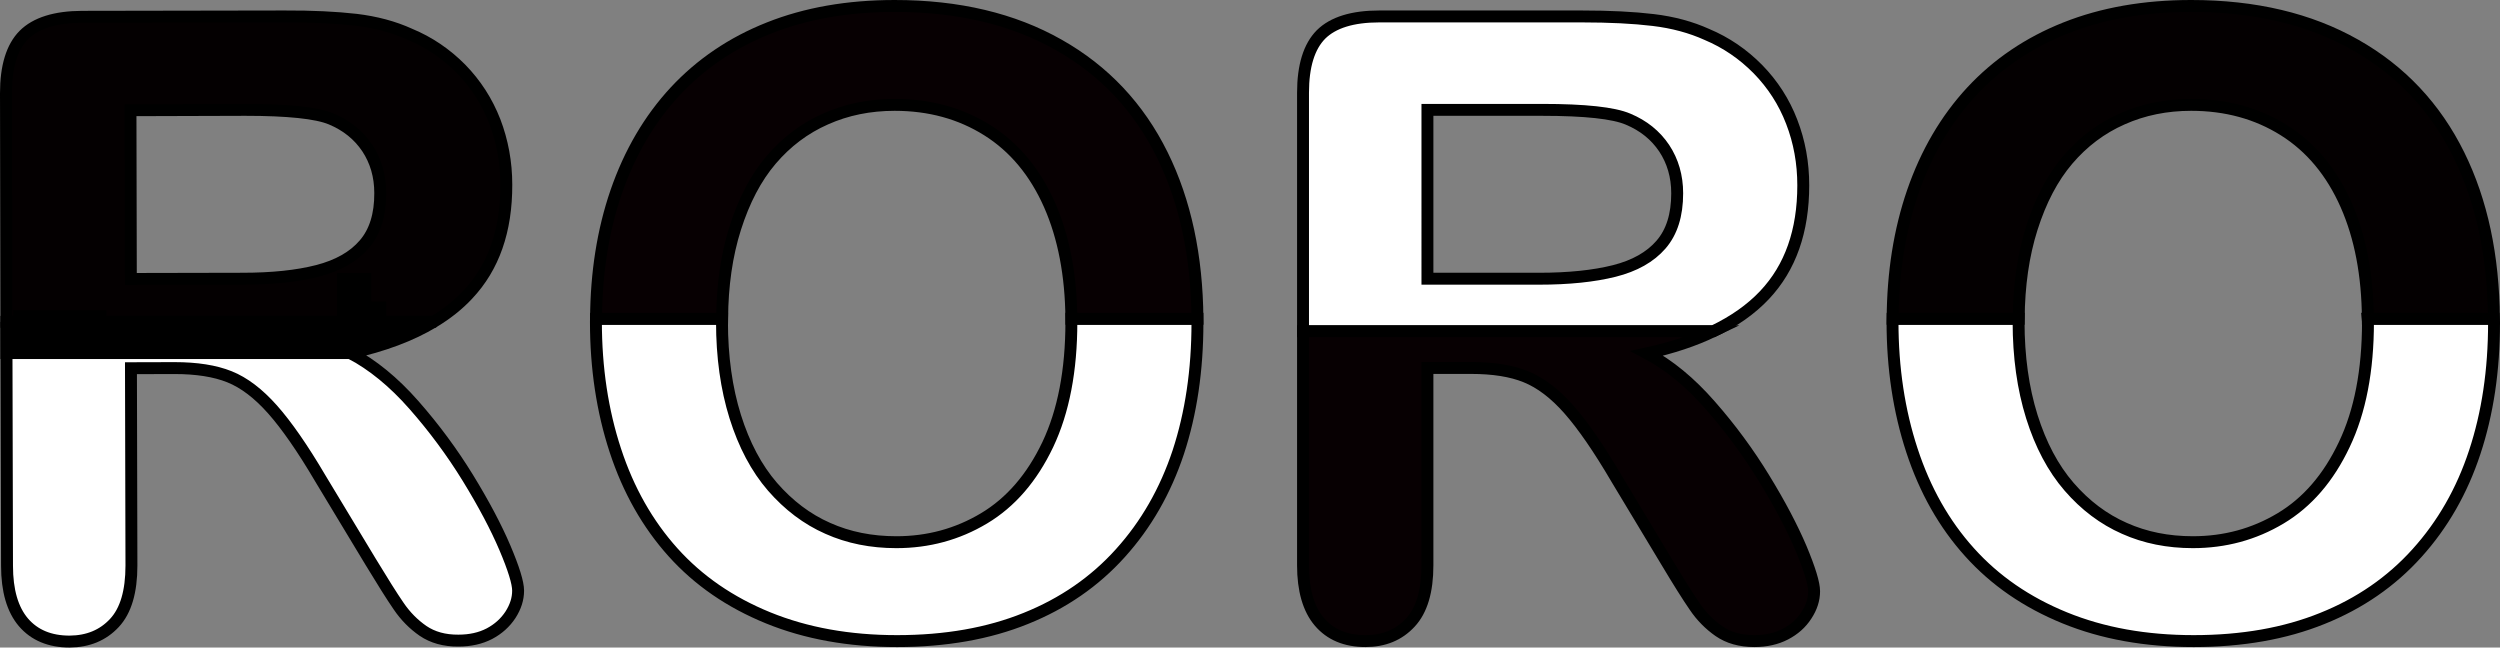 <?xml version="1.0" encoding="utf-8"?>
<!-- Generator: Adobe Illustrator 24.0.3, SVG Export Plug-In . SVG Version: 6.00 Build 0)  -->
<svg version="1.1" id="レイヤー_1" xmlns="http://www.w3.org/2000/svg" xmlns:xlink="http://www.w3.org/1999/xlink" x="0px"
	 y="0px" viewBox="0 0 209.8 54.34" style="enable-background:new 0 0 209.8 54.34;" xml:space="preserve">
<rect x="0" y="0" width="209.8" height="54.34" fill="#808080" stroke="none"/>
<style type="text/css">
	.st0{fill:#FFFFFF;stroke:#000000;stroke-miterlimit:10;}
	.st1{fill:#040001;stroke:#000000;stroke-miterlimit:10;}
	.st2{fill:#070002;stroke:#000000;stroke-miterlimit:10;}
	.st3{stroke:#000000;stroke-miterlimit:10;}
</style>
<g>
	<path class="st0" d="M36.39,27.01c-1.89,1.14-4.21,2.01-6.98,2.62c1.86,0.98,3.63,2.43,5.32,4.35c1.69,1.92,3.2,3.96,4.53,6.12
		c1.33,2.17,2.37,4.13,3.11,5.87c0.74,1.74,1.11,2.94,1.11,3.6c0,0.68-0.21,1.35-0.64,2.02c-0.44,0.67-1.03,1.2-1.77,1.59
		c-0.75,0.39-1.62,0.58-2.6,0.58c-1.18,0.01-2.16-0.27-2.96-0.81c-0.8-0.55-1.49-1.25-2.06-2.09c-0.58-0.84-1.36-2.09-2.35-3.72
		l-4.2-6.96c-1.5-2.55-2.85-4.49-4.03-5.82c-1.19-1.34-2.39-2.25-3.61-2.74c-1.22-0.49-2.76-0.73-4.61-0.73l-3.66,0.01l0.04,16.56
		c0,2.18-0.47,3.79-1.43,4.82c-0.96,1.03-2.21,1.55-3.76,1.56c-1.66,0-2.95-0.54-3.87-1.61c-0.92-1.08-1.38-2.66-1.38-4.75
		L0.54,27.01"/>
	<path class="st1" d="M41.52,10.18c-0.65-1.67-1.6-3.14-2.84-4.41c-1.25-1.26-2.68-2.23-4.3-2.9c-1.34-0.61-2.84-1.01-4.5-1.21
		c-1.67-0.19-3.67-0.29-6.01-0.28L6.89,1.41C4.64,1.42,3.01,1.93,2,2.94C1,3.95,0.5,5.58,0.5,7.83l0.04,19.18h35.85
		c1.11-0.67,2.07-1.43,2.87-2.29c2.17-2.3,3.24-5.37,3.23-9.22C42.49,13.63,42.16,11.85,41.52,10.18z M30.57,20.5
		c-0.9,1.05-2.21,1.79-3.92,2.23c-1.71,0.44-3.81,0.66-6.32,0.66l-9.35,0.02L10.95,9.25l9.63-0.03c3.58,0,5.99,0.25,7.21,0.76
		c1.29,0.54,2.3,1.35,3.03,2.44c0.72,1.09,1.09,2.35,1.09,3.78C31.92,18.02,31.47,19.46,30.57,20.5z"/>
	<path class="st0" d="M100.49,26.75v0.33c0,3.99-0.54,7.61-1.61,10.87c-1.08,3.25-2.7,6.08-4.86,8.47c-2.15,2.39-4.8,4.22-7.94,5.48
		c-3.14,1.27-6.74,1.9-10.79,1.9c-4.03,0-7.64-0.65-10.83-1.95s-5.85-3.13-7.98-5.5s-3.75-5.22-4.84-8.55
		c-1.09-3.32-1.63-6.92-1.63-10.79c0-0.09,0.01-0.17,0.01-0.26H60.6c0,0.09-0.01,0.17-0.01,0.26c0,2.93,0.37,5.58,1.11,7.95
		c0.74,2.36,1.78,4.33,3.13,5.89c1.35,1.55,2.89,2.72,4.64,3.49c1.74,0.78,3.66,1.16,5.75,1.16c2.67,0,5.12-0.66,7.36-2
		c2.24-1.34,4.02-3.4,5.35-6.19c1.32-2.79,1.98-6.22,1.98-10.3v-0.26H100.49z"/>
	<path class="st2" d="M100.49,26.75H89.91c-0.03-3.66-0.64-6.85-1.83-9.55c-1.22-2.76-2.96-4.85-5.22-6.27S78.01,8.8,75.08,8.8
		c-2.09,0-4.02,0.39-5.79,1.18c-1.77,0.78-3.29,1.93-4.57,3.43c-1.28,1.5-2.28,3.41-3.02,5.74c-0.72,2.27-1.08,4.8-1.1,7.6H50.02
		c0.02-3.86,0.58-7.41,1.69-10.64c1.14-3.3,2.79-6.11,4.94-8.43c2.16-2.32,4.78-4.1,7.88-5.33c3.09-1.23,6.61-1.85,10.55-1.85
		c5.34,0,9.93,1.09,13.76,3.26c3.83,2.16,6.73,5.25,8.7,9.24C99.47,16.91,100.45,21.5,100.49,26.75z"/>
	<path class="st0" d="M150.36,10.22c-0.64-1.67-1.59-3.14-2.83-4.41c-1.24-1.26-2.67-2.24-4.29-2.92c-1.33-0.6-2.83-1.01-4.5-1.21
		c-1.66-0.2-3.66-0.3-6.01-0.3h-16.98c-2.25,0-3.88,0.51-4.89,1.51c-1,1.01-1.51,2.64-1.51,4.89V27.8h34.43
		c1.73-0.83,3.17-1.84,4.3-3.04c2.17-2.3,3.25-5.37,3.25-9.21C151.33,13.68,151.01,11.9,150.36,10.22z M139.39,20.53
		c-0.9,1.04-2.21,1.78-3.92,2.21c-1.71,0.43-3.82,0.65-6.32,0.65h-9.36V9.22h9.64c3.58,0,5.99,0.26,7.2,0.78
		c1.29,0.54,2.3,1.35,3.03,2.44c0.72,1.09,1.09,2.35,1.09,3.78C140.75,18.05,140.3,19.48,139.39,20.53z"/>
	<path class="st2" d="M152.24,49.62c0,0.68-0.21,1.35-0.65,2.02c-0.43,0.67-1.02,1.19-1.77,1.58c-0.75,0.39-1.62,0.58-2.6,0.58
		c-1.18,0-2.16-0.28-2.96-0.83c-0.79-0.55-1.48-1.24-2.05-2.09c-0.58-0.84-1.36-2.08-2.34-3.72l-4.19-6.96
		c-1.5-2.56-2.84-4.5-4.02-5.84s-2.39-2.25-3.6-2.74c-1.22-0.5-2.76-0.74-4.61-0.74h-3.66v16.56c0,2.18-0.48,3.78-1.44,4.81
		c-0.96,1.04-2.21,1.55-3.76,1.55c-1.66,0-2.95-0.54-3.87-1.62c-0.91-1.07-1.37-2.66-1.37-4.74V27.8h34.43
		c-1.6,0.77-3.45,1.39-5.56,1.85c1.85,0.98,3.62,2.44,5.3,4.36c1.69,1.92,3.2,3.97,4.52,6.13c1.33,2.17,2.36,4.13,3.1,5.87
		C151.87,47.76,152.24,48.96,152.24,49.62z"/>
	<path class="st0" d="M209.3,27.08c0,3.99-0.54,7.61-1.62,10.87c-1.07,3.25-2.69,6.08-4.85,8.47c-2.15,2.39-4.8,4.22-7.94,5.48
		c-3.14,1.27-6.74,1.9-10.79,1.9c-4.04,0-7.65-0.65-10.83-1.95c-3.19-1.3-5.85-3.13-7.98-5.5c-2.14-2.37-3.75-5.22-4.84-8.55
		c-1.09-3.32-1.63-6.92-1.63-10.79c0-0.09,0.01-0.17,0.01-0.26h10.58c0,0.09-0.01,0.17-0.01,0.26c0,2.93,0.37,5.58,1.11,7.95
		c0.74,2.36,1.78,4.33,3.13,5.89c1.34,1.55,2.89,2.72,4.64,3.49c1.74,0.78,3.66,1.16,5.74,1.16c2.68,0,5.13-0.66,7.37-2
		c2.24-1.34,4.02-3.4,5.34-6.19c1.33-2.79,1.99-6.22,1.99-10.3c0-0.09,0-0.17-0.01-0.26h10.58C209.3,26.86,209.3,26.97,209.3,27.08z
		"/>
	<path class="st1" d="M209.29,26.75h-10.58c-0.02-3.66-0.63-6.85-1.82-9.55c-1.22-2.76-2.96-4.85-5.22-6.27s-4.86-2.13-7.79-2.13
		c-2.08,0-4.01,0.39-5.78,1.18c-1.77,0.78-3.29,1.93-4.57,3.43s-2.28,3.41-3.02,5.74c-0.72,2.27-1.08,4.8-1.1,7.6h-10.58
		c0.02-3.86,0.58-7.41,1.69-10.64c1.14-3.3,2.79-6.11,4.94-8.43c2.16-2.32,4.78-4.1,7.88-5.33c3.09-1.23,6.61-1.85,10.54-1.85
		c5.35,0,9.94,1.09,13.77,3.26c3.83,2.16,6.73,5.25,8.7,9.24C208.28,16.91,209.25,21.5,209.29,26.75z"/>
	<rect x="0.54" y="27.01" class="st3" width="28.87" height="2.62"/>
	<rect x="29.68" y="27.41" class="st0" width="4.63" height="0.42"/>
	<rect x="29.41" y="25.8" class="st3" width="2.5" height="2.5"/>
	<rect x="28.79" y="23.41" class="st3" width="1.87" height="5.67"/>
	<rect x="1.61" y="26.53" class="st3" width="6.82" height="2.81"/>
</g>
</svg>
